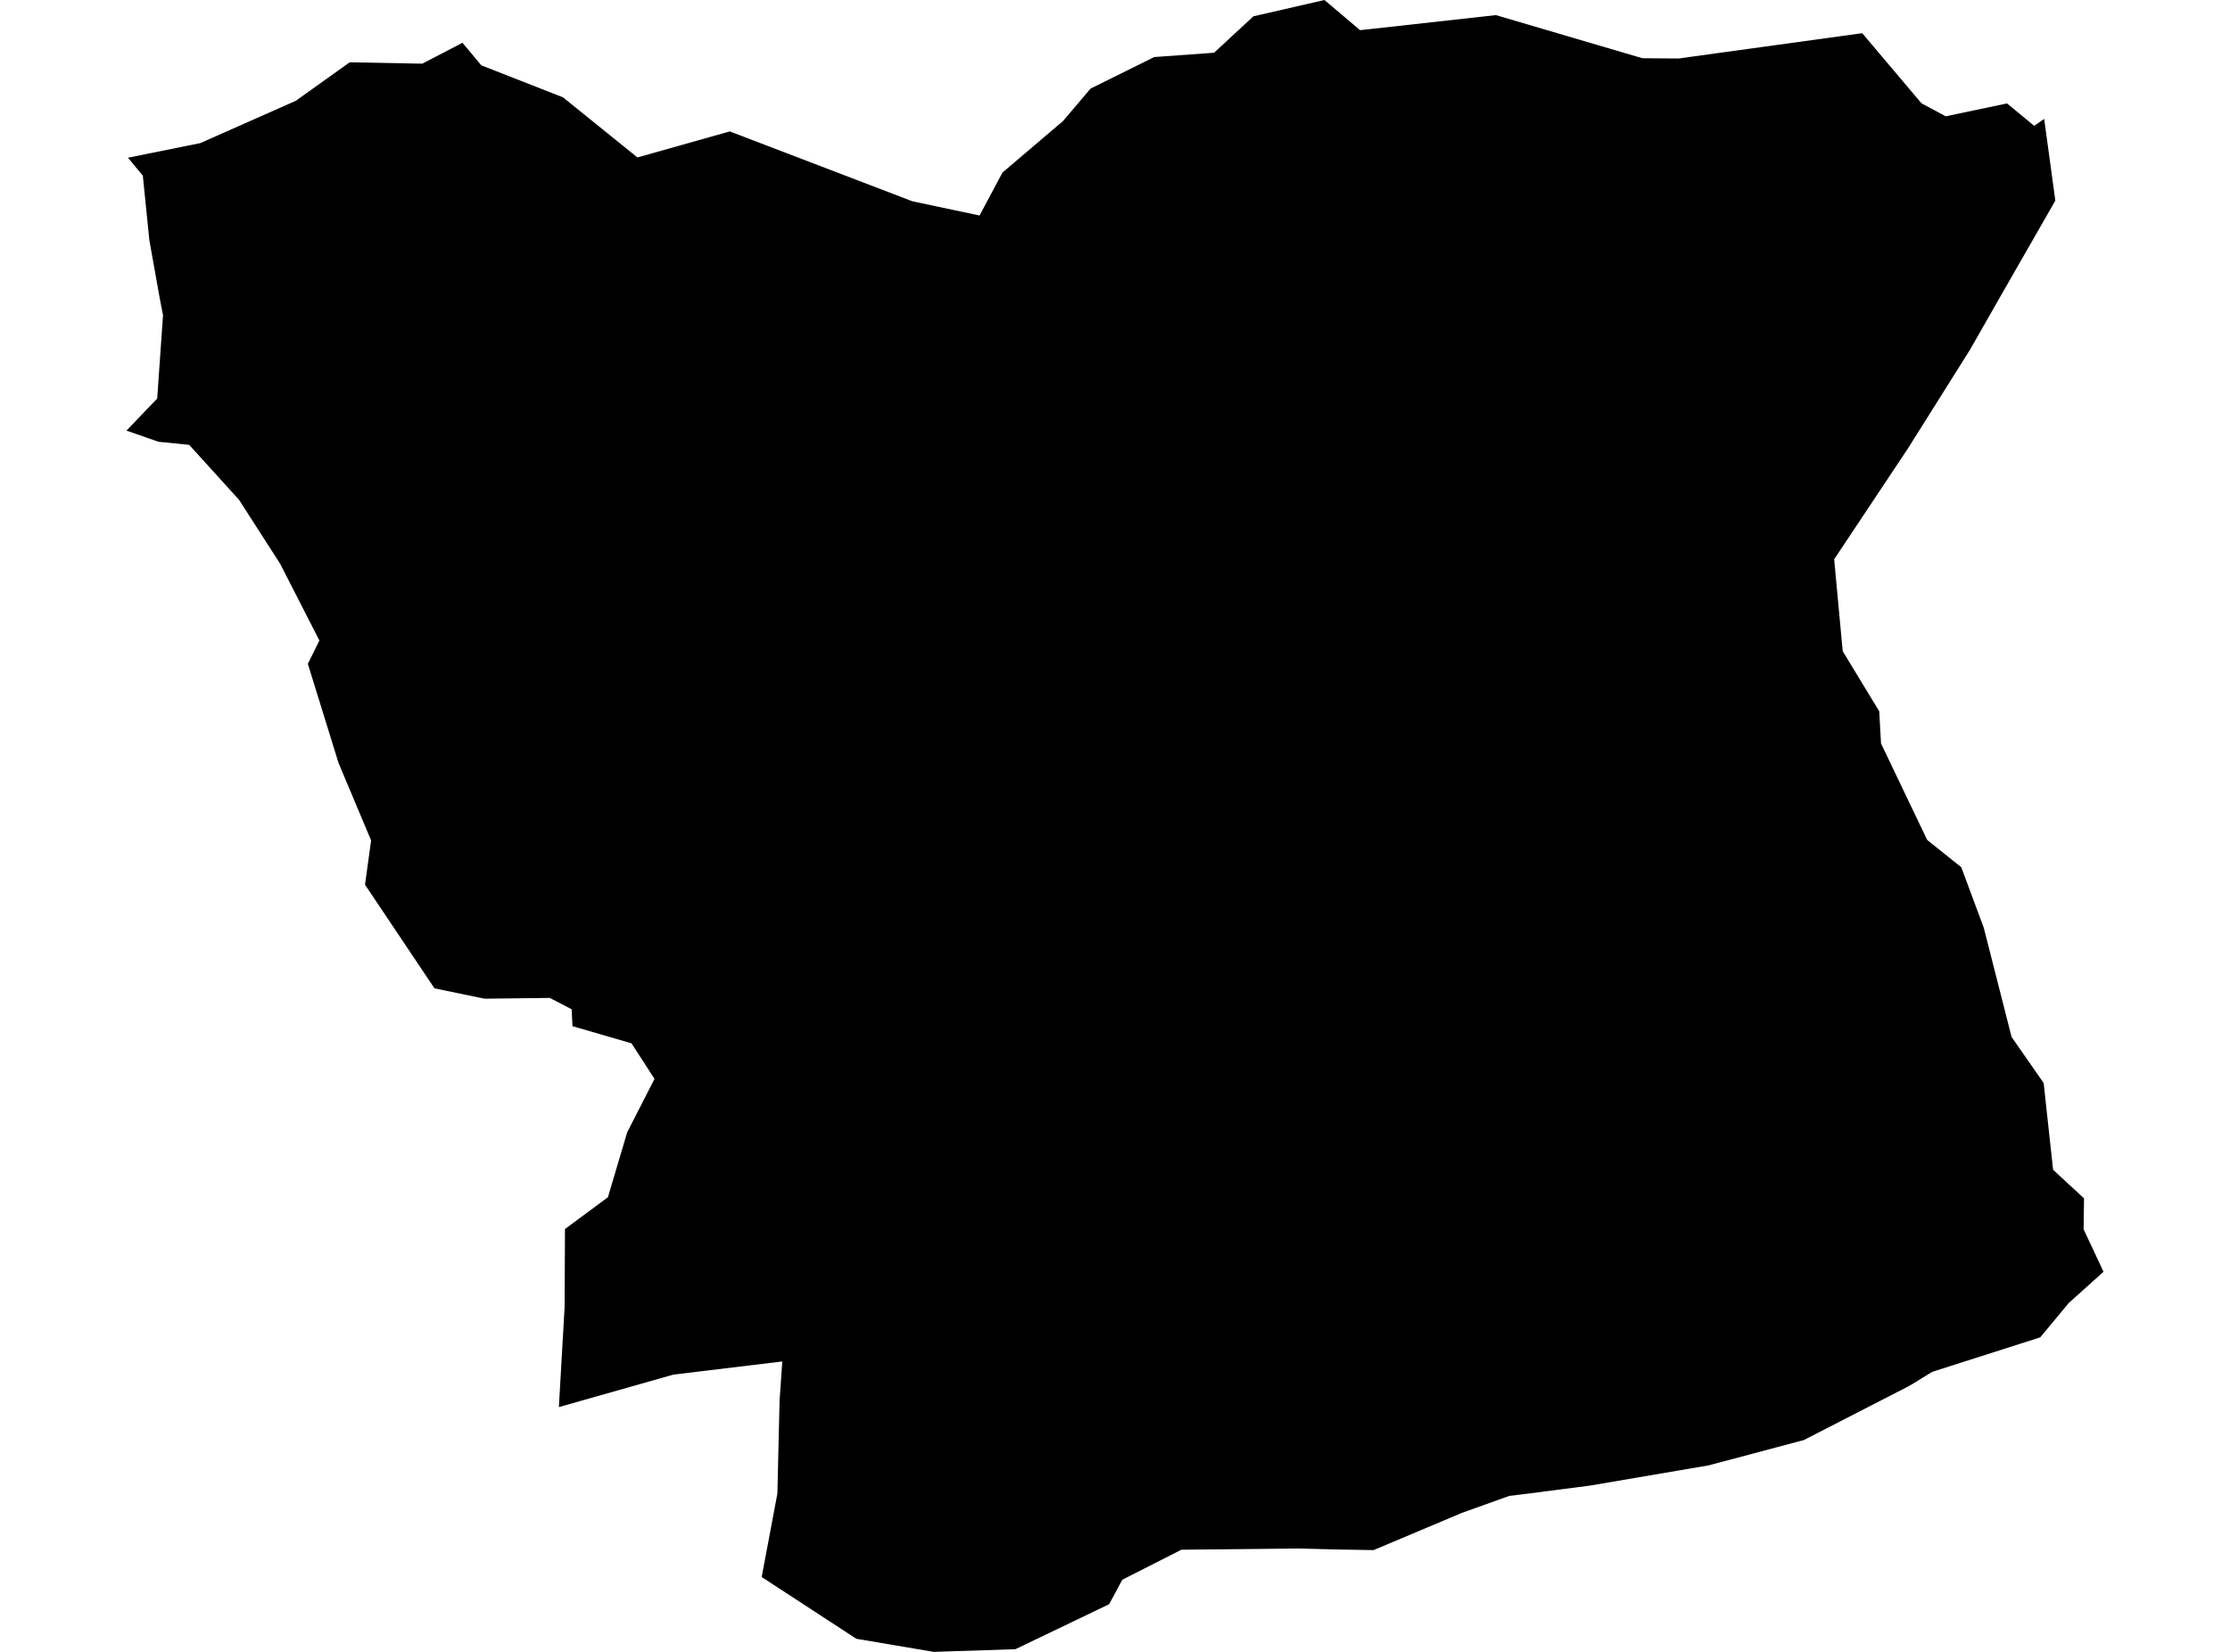 <?xml version='1.0'?>
<svg  baseProfile = 'tiny' width = '540' height = '400' stroke-linecap = 'round' stroke-linejoin = 'round' version='1.1' xmlns='http://www.w3.org/2000/svg'>
<path id='3419201001' title='3419201001'  d='M 486.009 25.045 492.581 30.466 495 28.797 497.704 48.577 484.12 72.277 477.083 84.618 462.063 108.512 444.146 135.433 446.216 157.684 455.065 172.251 455.492 180.026 466.669 203.389 474.935 210.013 480.382 224.683 487.109 251.1 494.884 262.264 495.427 267.348 497.16 283.26 504.651 290.181 504.56 297.684 509.373 307.956 500.925 315.55 494.043 323.842 467.872 332.199 463.189 335.084 461.973 335.783 436.785 348.719 435.893 348.952 413.758 354.838 385.078 359.728 368.894 361.824 365.492 362.225 353.978 366.352 332.62 375.356 323.254 375.201 314.159 374.968 286.074 375.265 271.766 382.536 268.583 388.461 245.88 399.353 245.466 399.366 226.1 400 216.307 398.344 207.367 396.831 184.444 381.876 188.247 361.656 188.777 339.146 189.437 329.677 163.072 332.859 135.336 340.724 136.721 316.52 136.811 297.607 147.212 289.909 151.869 274.204 158.493 261.255 152.917 252.639 138.622 248.486 138.428 244.398 133.137 241.643 117.354 241.837 105.207 239.327 88.389 214.23 89.864 203.506 81.973 184.735 74.547 160.75 77.342 155.097 67.846 136.533 57.898 121.048 45.815 107.723 38.376 106.973 30.627 104.269 38.066 96.507 39.476 76.326 38.661 72.135 36.164 58.137 34.586 42.536 30.99 38.189 48.493 34.657 71.624 24.411 84.677 15.084 102.257 15.42 111.986 10.362 116.552 15.821 136.332 23.571 154.353 38.124 176.721 31.824 220.951 48.745 237.199 52.186 242.749 41.785 257.419 29.301 264.082 21.449 279.502 13.816 293.991 12.768 302.878 4.541 303.486 3.959 320.718 0 329.334 7.296 331.947 7.025 362.245 3.661 397.704 14.101 406.462 14.166 450.938 8.034 465.298 25.019 471.158 28.163 486.009 25.045 Z' />
</svg>